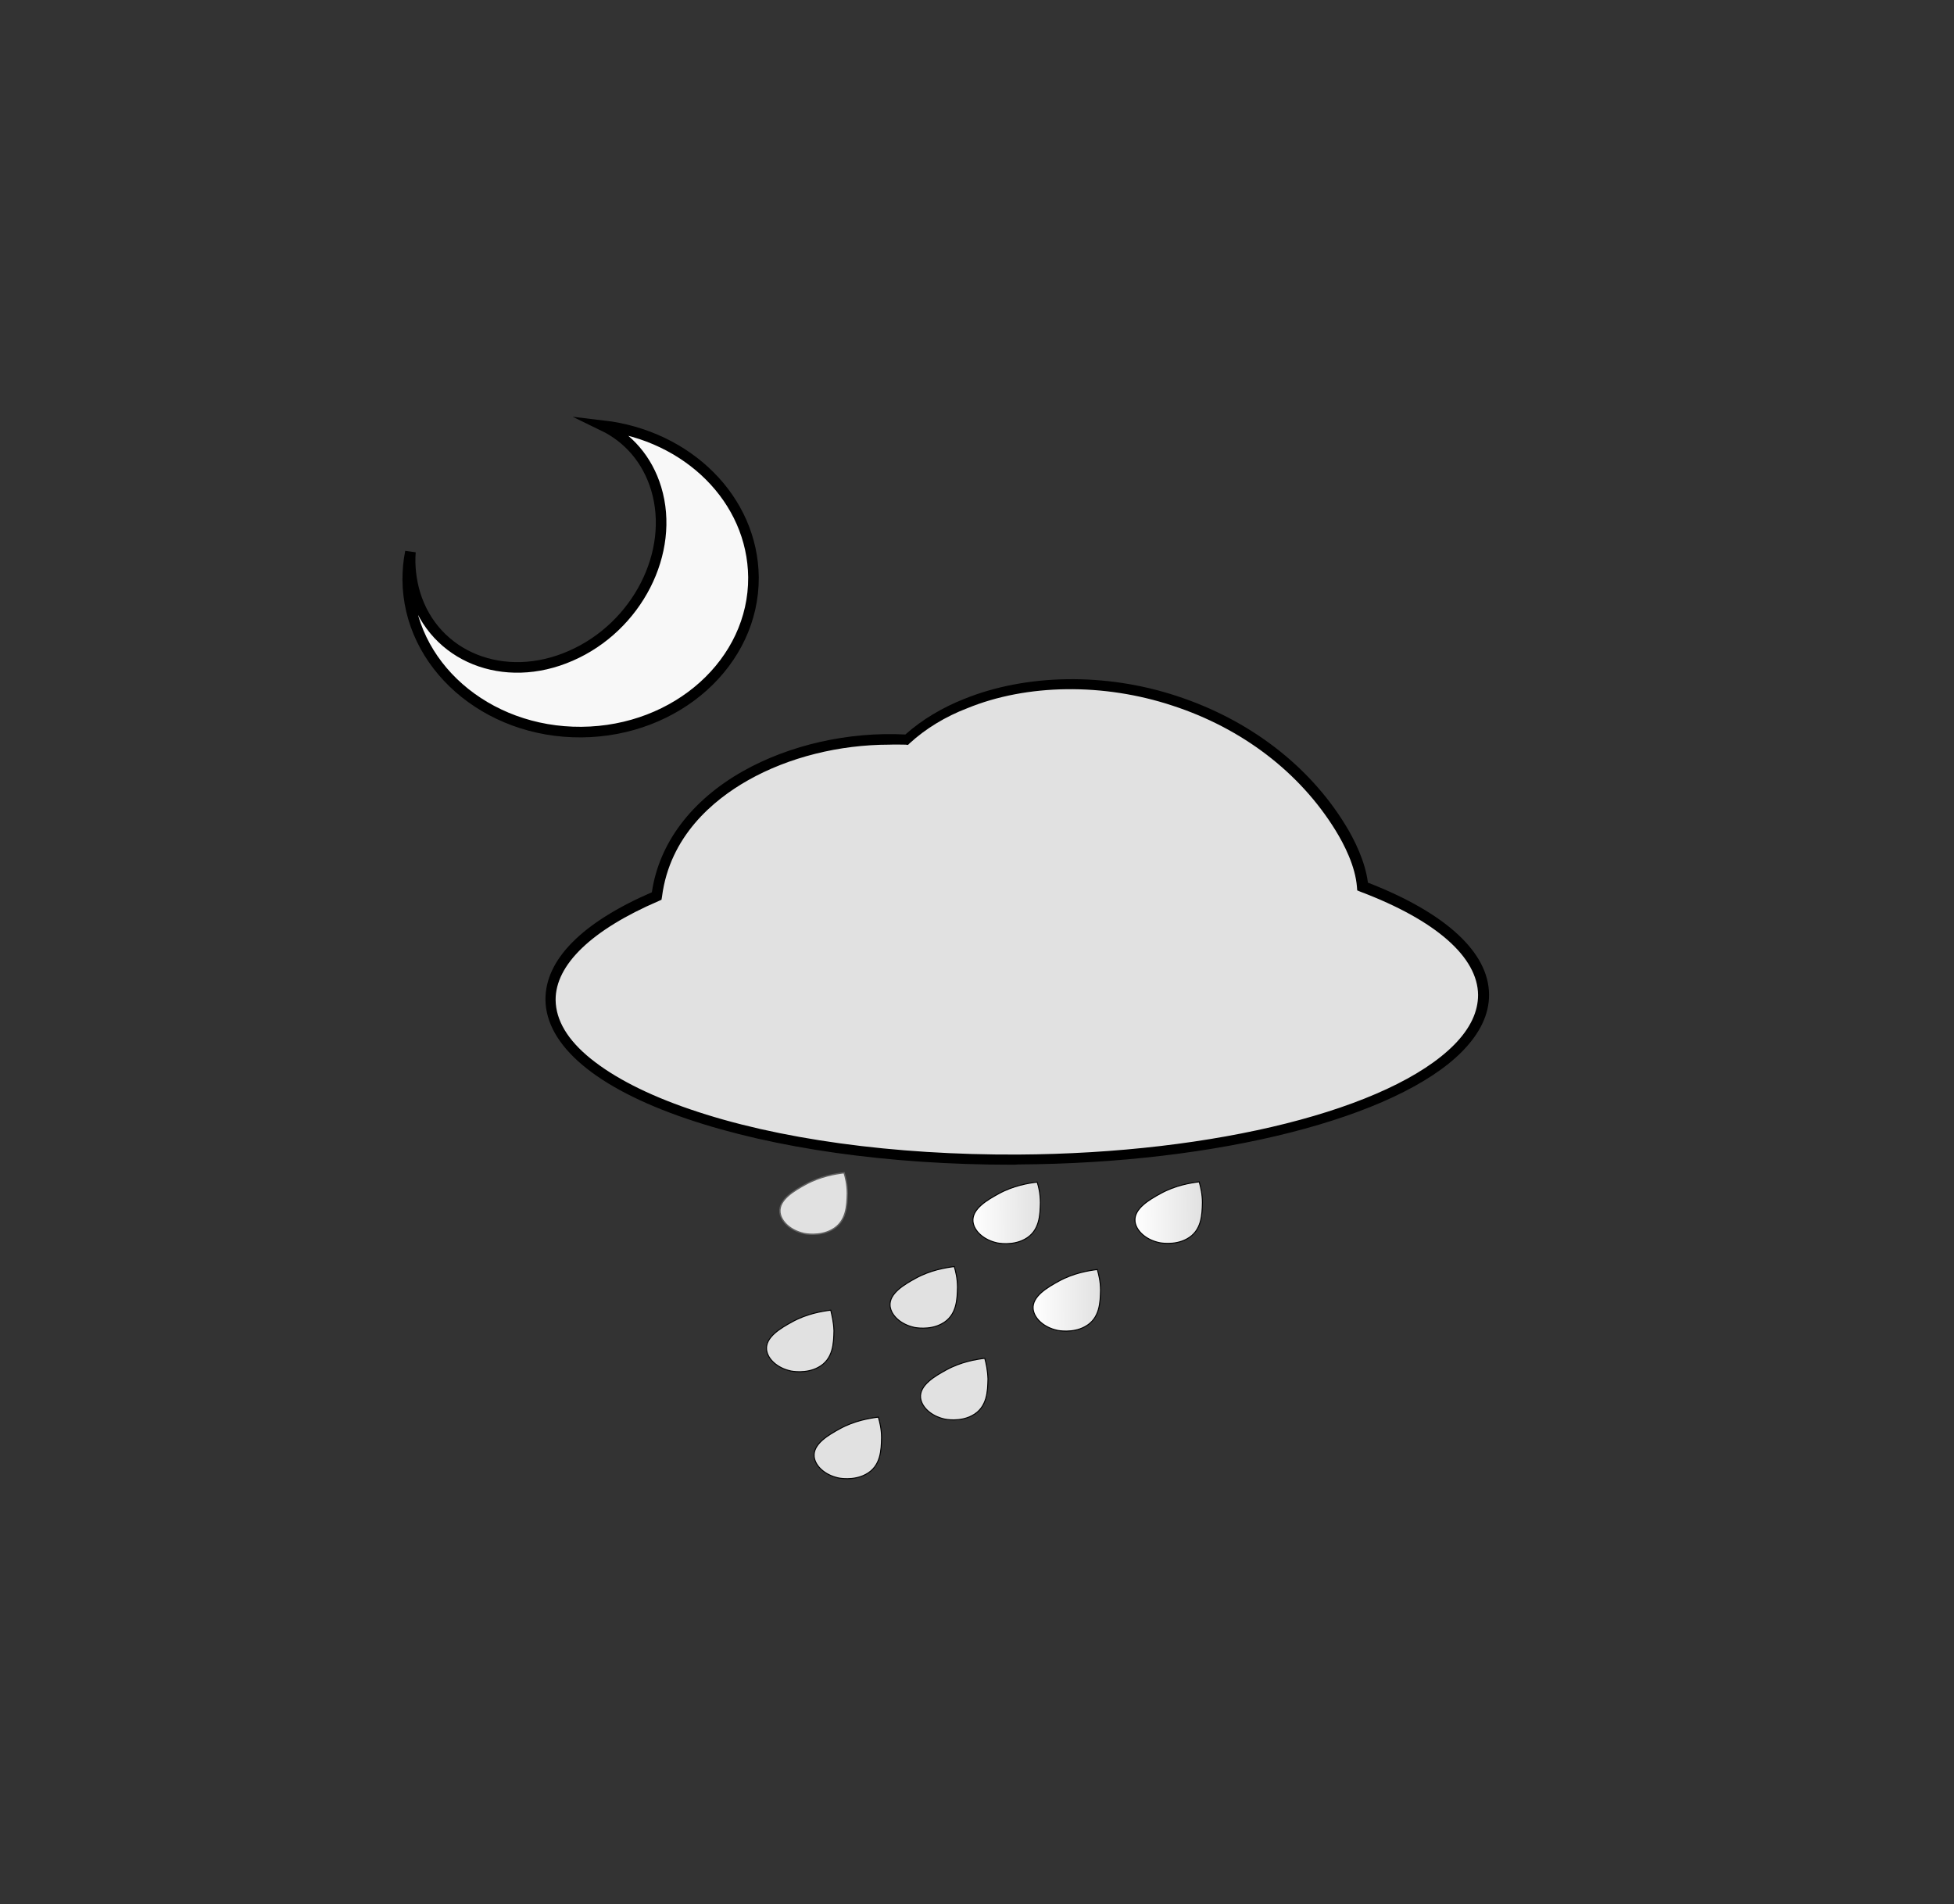 <?xml version="1.0" encoding="utf-8"?>
<!-- Generator: Adobe Illustrator 28.3.0, SVG Export Plug-In . SVG Version: 6.00 Build 0)  -->
<svg version="1.1" id="_图层_1" xmlns="http://www.w3.org/2000/svg" xmlns:xlink="http://www.w3.org/1999/xlink" x="0px" y="0px"
	 viewBox="0 0 730.8 712.2" style="enable-background:new 0 0 730.8 712.2;" xml:space="preserve">
<rect x="0" y="0" width="730.8" height="712.2" fill="#333333" stroke="none"/>
<style type="text/css">
	.st0{fill:#E1E1E1;}
	.st1{fill:#F8F8F8;stroke:#000000;stroke-width:3.96;stroke-miterlimit:10;}
	.st2{fill:#E1E1E1;stroke:#5F5F5F;stroke-width:0.495;stroke-miterlimit:10;}
	.st3{fill:#E1E1E1;stroke:#000000;stroke-width:0.373;stroke-miterlimit:10;}
	.st4{fill:url(#SVGID_1_);stroke:#000000;stroke-width:0.373;stroke-miterlimit:10;}
	
		.st5{fill:url(#SVGID_00000165939471312538089510000001142480681512569262_);stroke:#000000;stroke-width:0.373;stroke-miterlimit:10;}
	
		.st6{fill:url(#SVGID_00000157290270105362073830000010775250602721388441_);stroke:#000000;stroke-width:0.373;stroke-miterlimit:10;}
</style>
<g>
	<g>
		<path class="st0" d="M509.8,331.6c-0.6-7.6-4.4-15.7-8.4-22.1c-12.9-21-34.7-38.5-62-47.3c-24.6-8.2-54.2-8.8-78.1,1.1
			c-8.3,3.2-15.9,7.9-22,13.5c-41.4-2.4-88.6,18.7-93.6,58.3c-24.9,10.6-39.8,24.1-39.6,38.9c0.3,33.5,78.6,60.3,175,59.7
			s174.3-28.1,174.1-61.7C554.9,356.3,537.8,342.2,509.8,331.6L509.8,331.6L509.8,331.6z"/>
		<path d="M378.2,435.6c-45.8,0-88.8-6.1-121.4-17.2c-33.9-11.5-52.6-27.4-52.8-44.5c-0.1-15,13.7-28.9,39.8-40.2
			c2.7-18.4,14.8-34.4,34.1-45.3c17.4-9.8,39.4-14.8,60.7-13.7c6.3-5.6,13.9-10.1,22-13.3c23.2-9.4,52.9-9.9,79.5-1.1
			c26.9,8.8,49.3,25.8,63,48.1c3.4,5.5,7.5,13.7,8.5,21.7c29.1,11.3,45.2,26.1,45.3,41.8c0.1,7.4-3.4,14.6-10.1,21.4
			c-24.5,24.8-91.2,41.8-165.9,42.2C380,435.6,379.1,435.6,378.2,435.6L378.2,435.6L378.2,435.6z M332.7,278.5
			c-18.8,0-37.7,4.7-52.9,13.3c-13.1,7.4-29.3,21-32.2,43.5l-0.2,1.2l-1.1,0.5c-24.9,10.7-38.6,23.8-38.5,37c0.1,7.6,4.5,15,13.2,22
			c8.7,7,21.1,13.4,36.9,18.8c32.8,11.3,76.5,17.2,122.8,17c73.8-0.4,139.3-16.9,163.2-41.1c6-6.1,8.9-12.3,8.9-18.6
			c-0.1-14.1-15.7-27.9-44-38.6l-1.2-0.5l-0.1-1.3c-0.6-7.7-4.7-15.8-8.1-21.3c-13.3-21.5-34.8-38-60.9-46.5
			c-25.7-8.5-54.4-8.2-76.8,1c-8.1,3.1-15.5,7.6-21.5,13.1l-0.6,0.6l-0.9-0.1C337,278.5,334.8,278.4,332.7,278.5L332.7,278.5
			L332.7,278.5z"/>
	</g>
	<path class="st1" d="M225.6,159.2c9.3,4.5,16.5,12.6,19.8,23.5c7.2,23.8-7.1,51.8-32,62.6c-24.9,10.9-51,0.4-58.2-23.3
		c-1.5-5.1-2.1-10.4-1.7-15.6c-0.7,3.4-1,6.8-1,10.4c0.2,31.7,29.2,57.3,65,57c35.7-0.3,64.5-26.2,64.3-57.9
		C281.5,186.7,257.2,162.9,225.6,159.2L225.6,159.2L225.6,159.2z"/>
	<path class="st2" d="M315.7,438.6c-3.2,0.4-8.9,1.3-14.5,4.4c-4,2.2-10,5.6-9.5,10.4c0.4,3.5,4,6.8,8.9,7.9
		c0.3,0.1,5.8,1.2,10.4-1.3c5.7-3,5.8-9.2,5.9-13.7C316.9,442.9,316.2,440.2,315.7,438.6L315.7,438.6L315.7,438.6z"/>
	<path class="st3" d="M356.9,473.7c-3.2,0.4-8.9,1.3-14.5,4.4c-4,2.2-10,5.6-9.5,10.4c0.4,3.5,4,6.8,8.9,7.9
		c0.3,0.1,5.8,1.2,10.4-1.3c5.7-3,5.8-9.2,5.9-13.7C358.1,478.1,357.4,475.4,356.9,473.7L356.9,473.7L356.9,473.7z"/>
	
		<linearGradient id="SVGID_1_" gradientUnits="userSpaceOnUse" x1="423.988" y1="495.591" x2="449.22" y2="495.591" gradientTransform="matrix(1 -6.457673e-03 -6.457673e-03 -1 3.631 951.998)">
		<stop  offset="0" style="stop-color:#FFFFFF"/>
		<stop  offset="1" style="stop-color:#E1E1E1"/>
	</linearGradient>
	<path class="st4" d="M448.5,442c-3.2,0.4-8.9,1.3-14.5,4.4c-4,2.2-10,5.6-9.5,10.4c0.4,3.5,4,6.8,8.9,7.9c0.3,0.1,5.8,1.2,10.4-1.3
		c5.7-3,5.8-9.2,5.9-13.7C449.7,446.5,449,443.8,448.5,442L448.5,442L448.5,442z"/>
	
		<linearGradient id="SVGID_00000111167638790770374960000007228167281741099151_" gradientUnits="userSpaceOnUse" x1="385.682" y1="463.034" x2="410.914" y2="463.034" gradientTransform="matrix(1 -6.457673e-03 -6.457673e-03 -1 3.631 951.998)">
		<stop  offset="0" style="stop-color:#FFFFFF"/>
		<stop  offset="1" style="stop-color:#E1E1E1"/>
	</linearGradient>
	
		<path style="fill:url(#SVGID_00000111167638790770374960000007228167281741099151_);stroke:#000000;stroke-width:0.373;stroke-miterlimit:10;" d="
		M410.4,474.8c-3.2,0.4-8.9,1.3-14.5,4.4c-4,2.2-10,5.6-9.5,10.4c0.4,3.5,4,6.8,8.9,7.9c0.3,0.1,5.8,1.2,10.4-1.3
		c5.7-3,5.8-9.2,5.9-13.7C411.6,479.2,410.9,476.6,410.4,474.8L410.4,474.8L410.4,474.8z"/>
	
		<linearGradient id="SVGID_00000096777506980639673620000004274158695145320075_" gradientUnits="userSpaceOnUse" x1="363.383" y1="495.886" x2="388.615" y2="495.886" gradientTransform="matrix(1 -6.457673e-03 -6.457673e-03 -1 3.631 951.998)">
		<stop  offset="0" style="stop-color:#FFFFFF"/>
		<stop  offset="1" style="stop-color:#E1E1E1"/>
	</linearGradient>
	
		<path style="fill:url(#SVGID_00000096777506980639673620000004274158695145320075_);stroke:#000000;stroke-width:0.373;stroke-miterlimit:10;" d="
		M387.9,442.1c-3.2,0.4-8.9,1.3-14.5,4.4c-4,2.2-10,5.6-9.5,10.4c0.4,3.5,4,6.8,8.9,7.9c0.3,0.1,5.8,1.2,10.4-1.3
		c5.7-3,5.8-9.2,5.9-13.7C389.1,446.6,388.5,443.9,387.9,442.1L387.9,442.1L387.9,442.1z"/>
	<path class="st3" d="M328.5,530c-3.2,0.4-8.9,1.3-14.5,4.4c-4,2.2-10,5.6-9.5,10.4c0.4,3.5,4,6.8,8.9,7.9c0.3,0.1,5.8,1.2,10.4-1.3
		c5.7-3,5.8-9.2,5.9-13.7C329.7,534.4,329,531.7,328.5,530L328.5,530L328.5,530z"/>
	<path class="st3" d="M310.7,490c-3.2,0.4-8.9,1.3-14.5,4.4c-4,2.2-10,5.6-9.5,10.4c0.4,3.5,4,6.8,8.9,7.9c0.3,0.1,5.8,1.2,10.4-1.3
		c5.7-3,5.8-9.2,5.9-13.7C311.8,494.4,311.1,491.8,310.7,490L310.7,490L310.7,490z"/>
	<path class="st3" d="M368.3,508c-3.2,0.4-8.9,1.3-14.5,4.4c-4,2.2-10,5.6-9.5,10.4c0.4,3.5,4,6.8,8.9,7.9c0.3,0.1,5.8,1.2,10.4-1.3
		c5.7-3,5.8-9.2,5.9-13.7C369.4,512.5,368.8,509.8,368.3,508L368.3,508L368.3,508z"/>
</g>
</svg>
